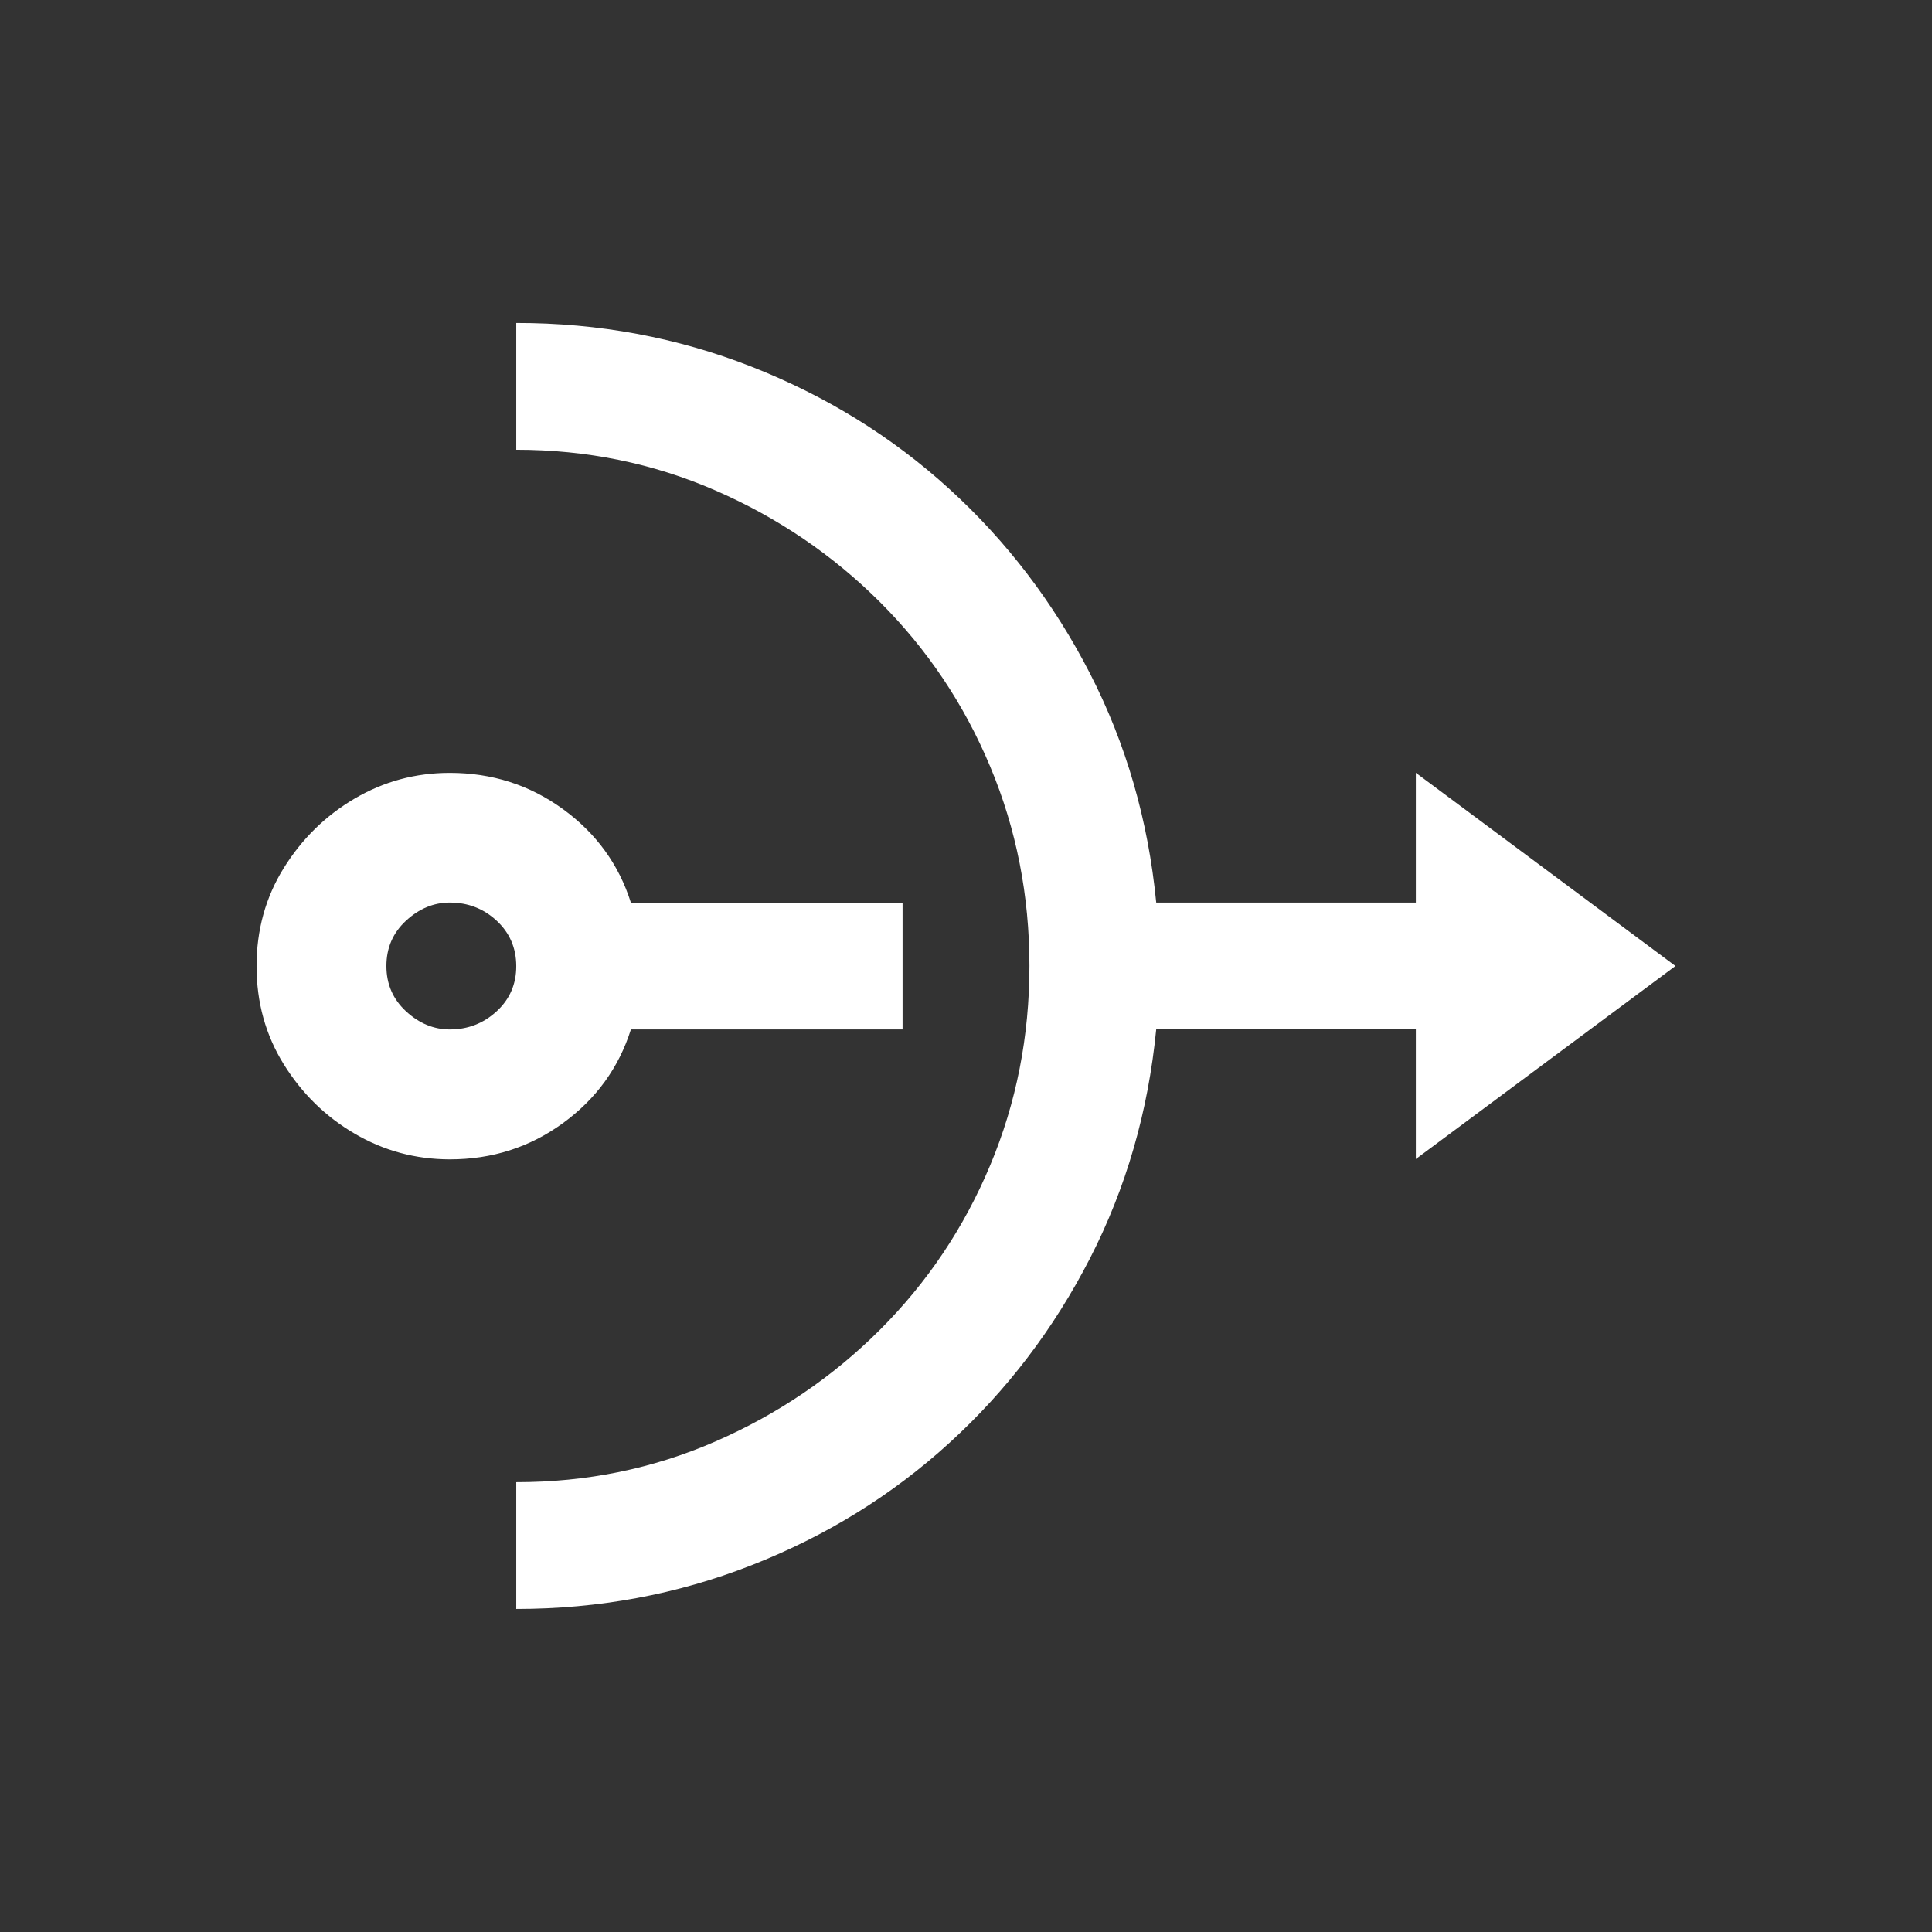 <!-- Generated by IcoMoon.io -->
<svg version="1.1" xmlns="http://www.w3.org/2000/svg" width="24" height="24" viewBox="0 0 24 24">
<rect x="0" y="0" width="24" height="24" fill="#333333" stroke="none"/>
<title>nat</title>
<path fill="#fff" d="M7.837 12.788h3.375v-1.575h-3.375q-0.225-0.712-0.844-1.162t-1.406-0.45q-0.638 0-1.181 0.319t-0.881 0.863-0.338 1.219 0.338 1.219 0.881 0.862 1.181 0.319q0.788 0 1.406-0.45t0.844-1.163zM5.588 12.788q-0.3 0-0.544-0.225t-0.244-0.563 0.244-0.563 0.544-0.225q0.338 0 0.581 0.225t0.244 0.563-0.244 0.563-0.581 0.225zM20.813 12l-3.225-2.4v1.612h-3.225q-0.15-1.537-0.825-2.85t-1.744-2.287-2.456-1.519-2.925-0.544v1.575q1.313 0 2.475 0.506t2.044 1.387 1.369 2.044 0.487 2.475-0.487 2.475-1.369 2.044-2.044 1.388-2.475 0.506v1.575q1.538 0 2.925-0.544t2.456-1.519 1.744-2.288 0.825-2.85h3.225v1.612z"></path>
</svg>
